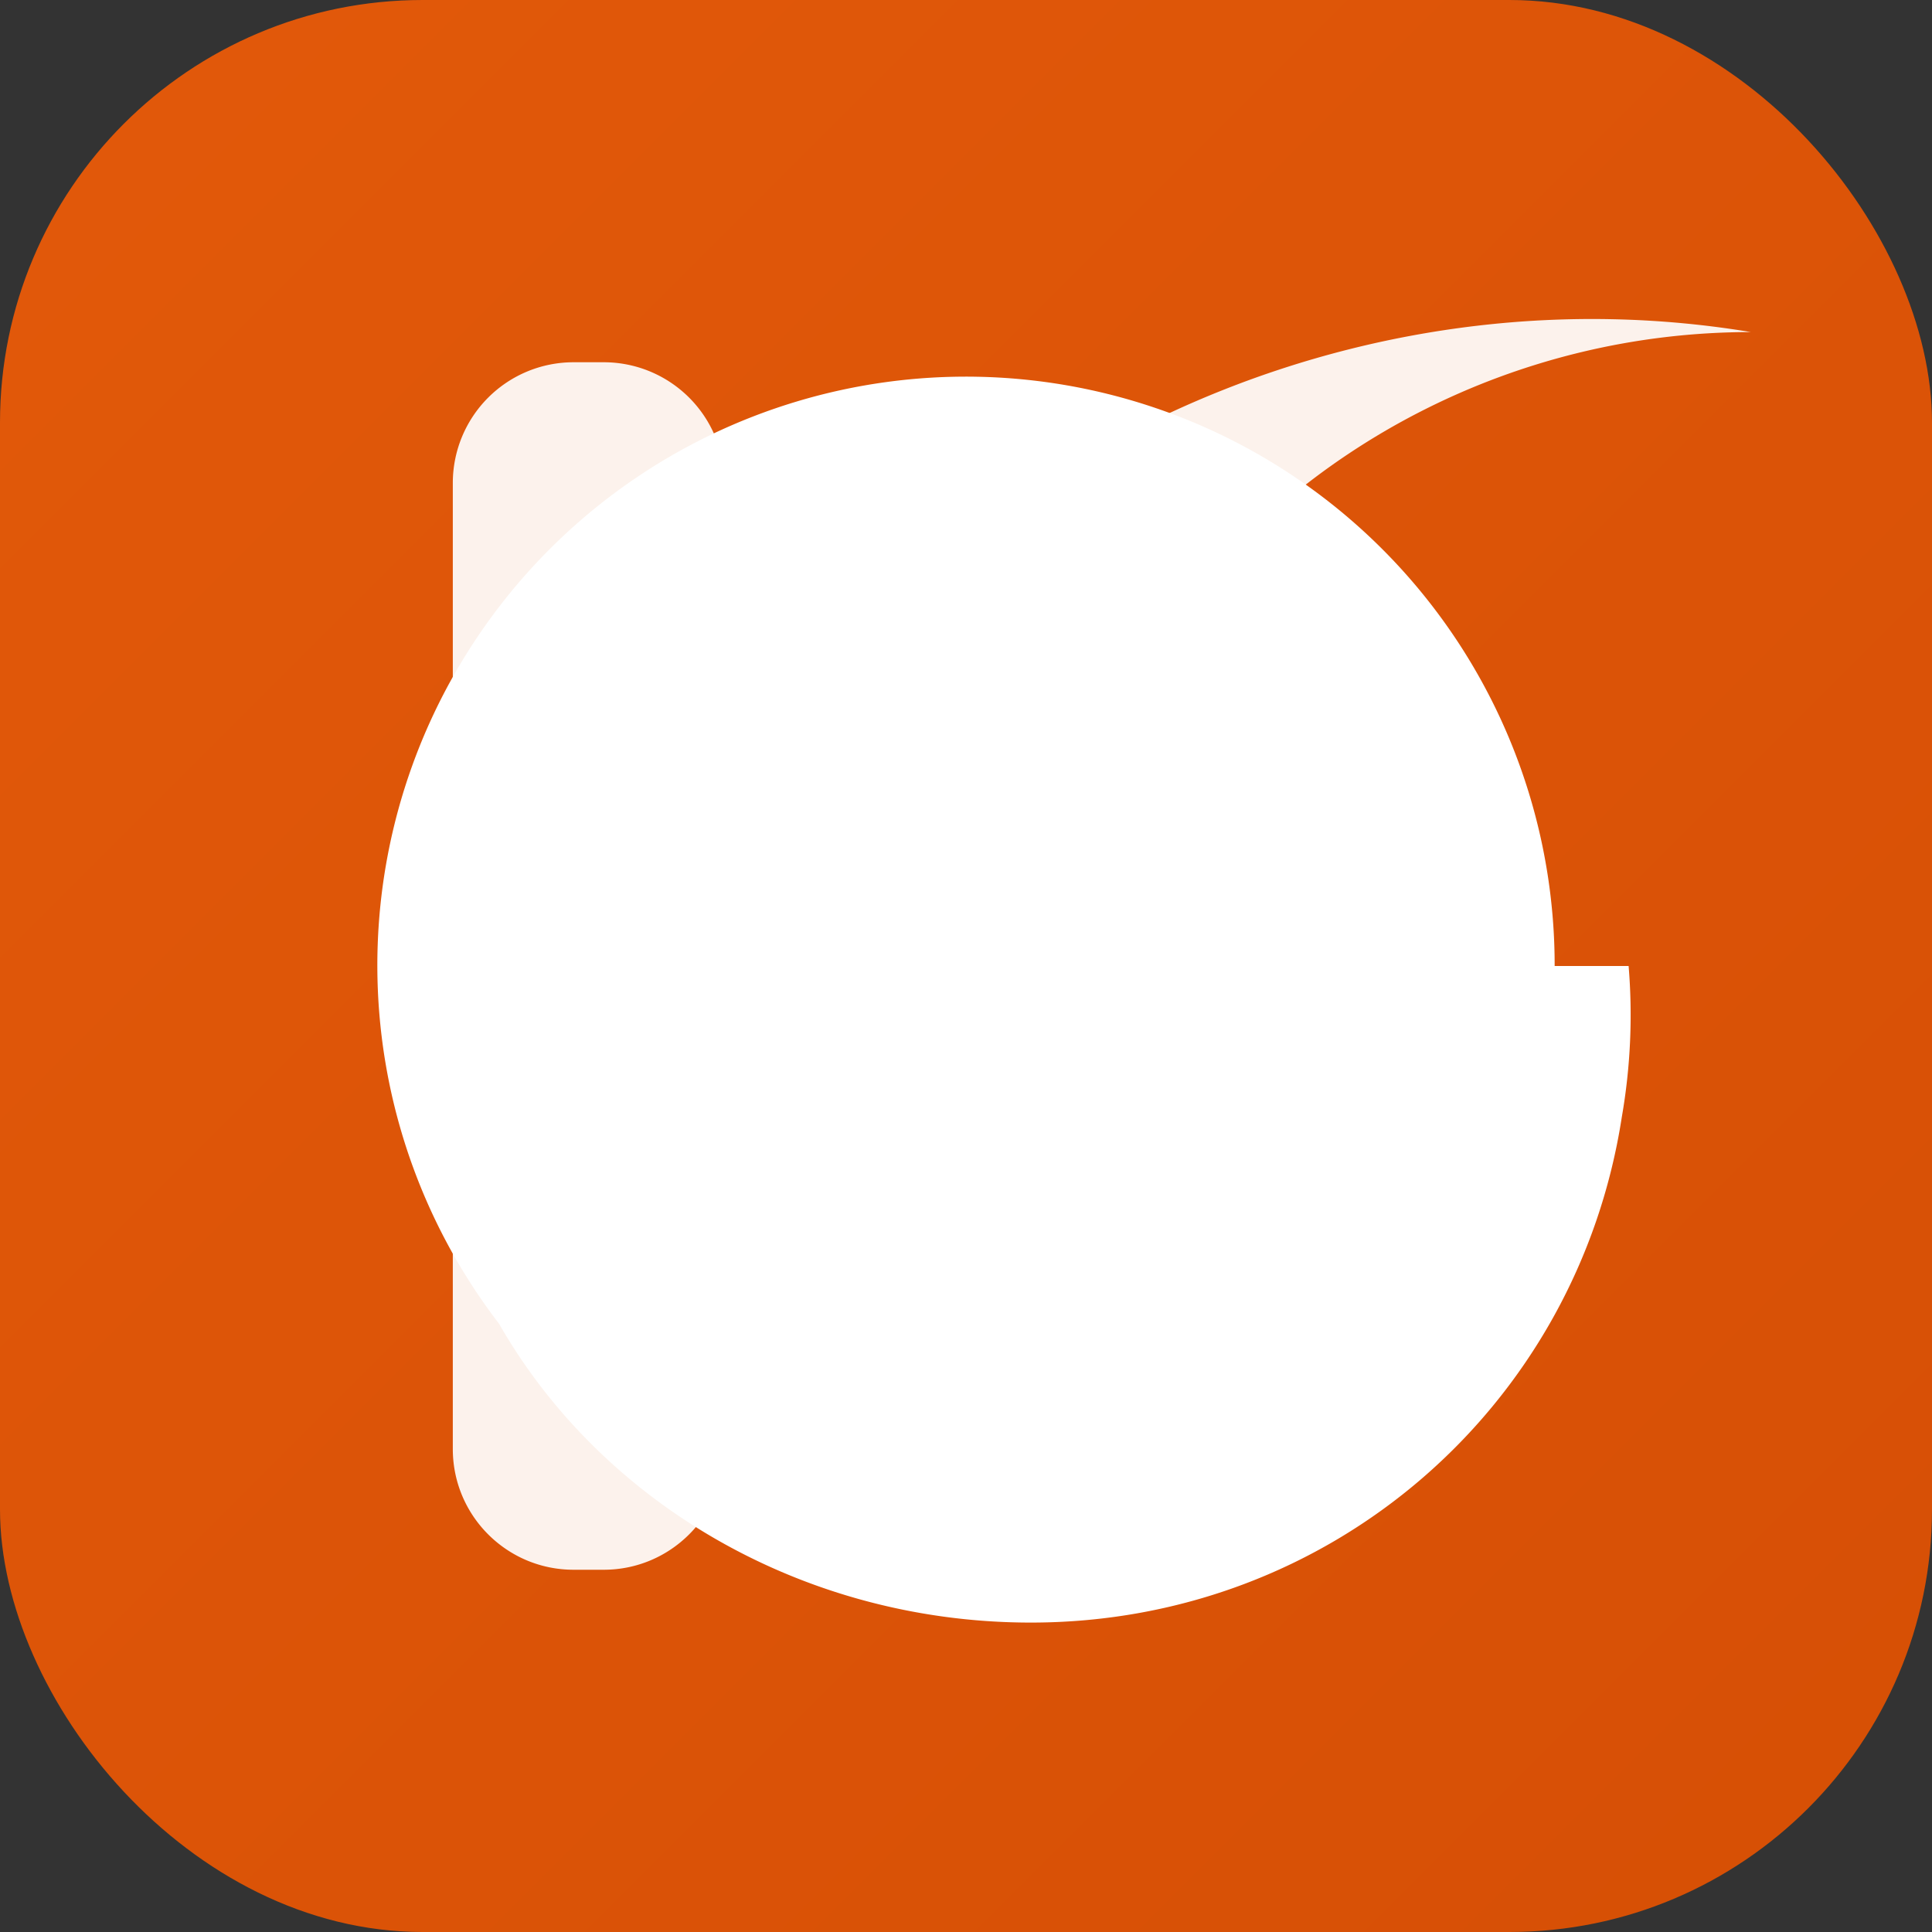 <?xml version="1.0" encoding="UTF-8"?>
<svg xmlns="http://www.w3.org/2000/svg" width="256" height="256" viewBox="0 0 256 256">
  <rect x="0" y="0" width="256" height="256" fill="#333333" stroke="none"/>
  <defs>
    <linearGradient id="g" x1="0" x2="1" y1="0" y2="1">
      <stop offset="0%" stop-color="#e2590a"/>
      <stop offset="100%" stop-color="#d64f05"/>
    </linearGradient>
  </defs>
  <rect width="256" height="256" rx="56" fill="url(#g)"/>
  <!-- Simplified monogram inspired by 'TO' -->
  <path fill="#ffffff" d="M76 48a16 16 0 0 0-16 16v128c0 8.837 7.163 16 16 16h4c8.837 0 16-7.163 16-16V84h58c18.2-25.4 47.4-40 78-40-49.5-8.2-96.5 13.8-120 44H96V64a16 16 0 0 0-16-16h-4z" opacity=".92"/>
  <path fill="#ffffff" d="M206 128a78 78 0 1 0-58 75.3c25.3-8.3 50.3-36.6 52-84.3a18 18 0 0 0-36-.9c-1.2 30.7-17 50.9-36.6 60.8-19.6 9.8-44.2 7.8-62.9-6.5 13.1 25.6 40.9 42.6 72.1 42.6 39.8 0 72.4-28.7 78.3-67a78.7 78.7 0 0 0 .9-20z"/>
</svg>

